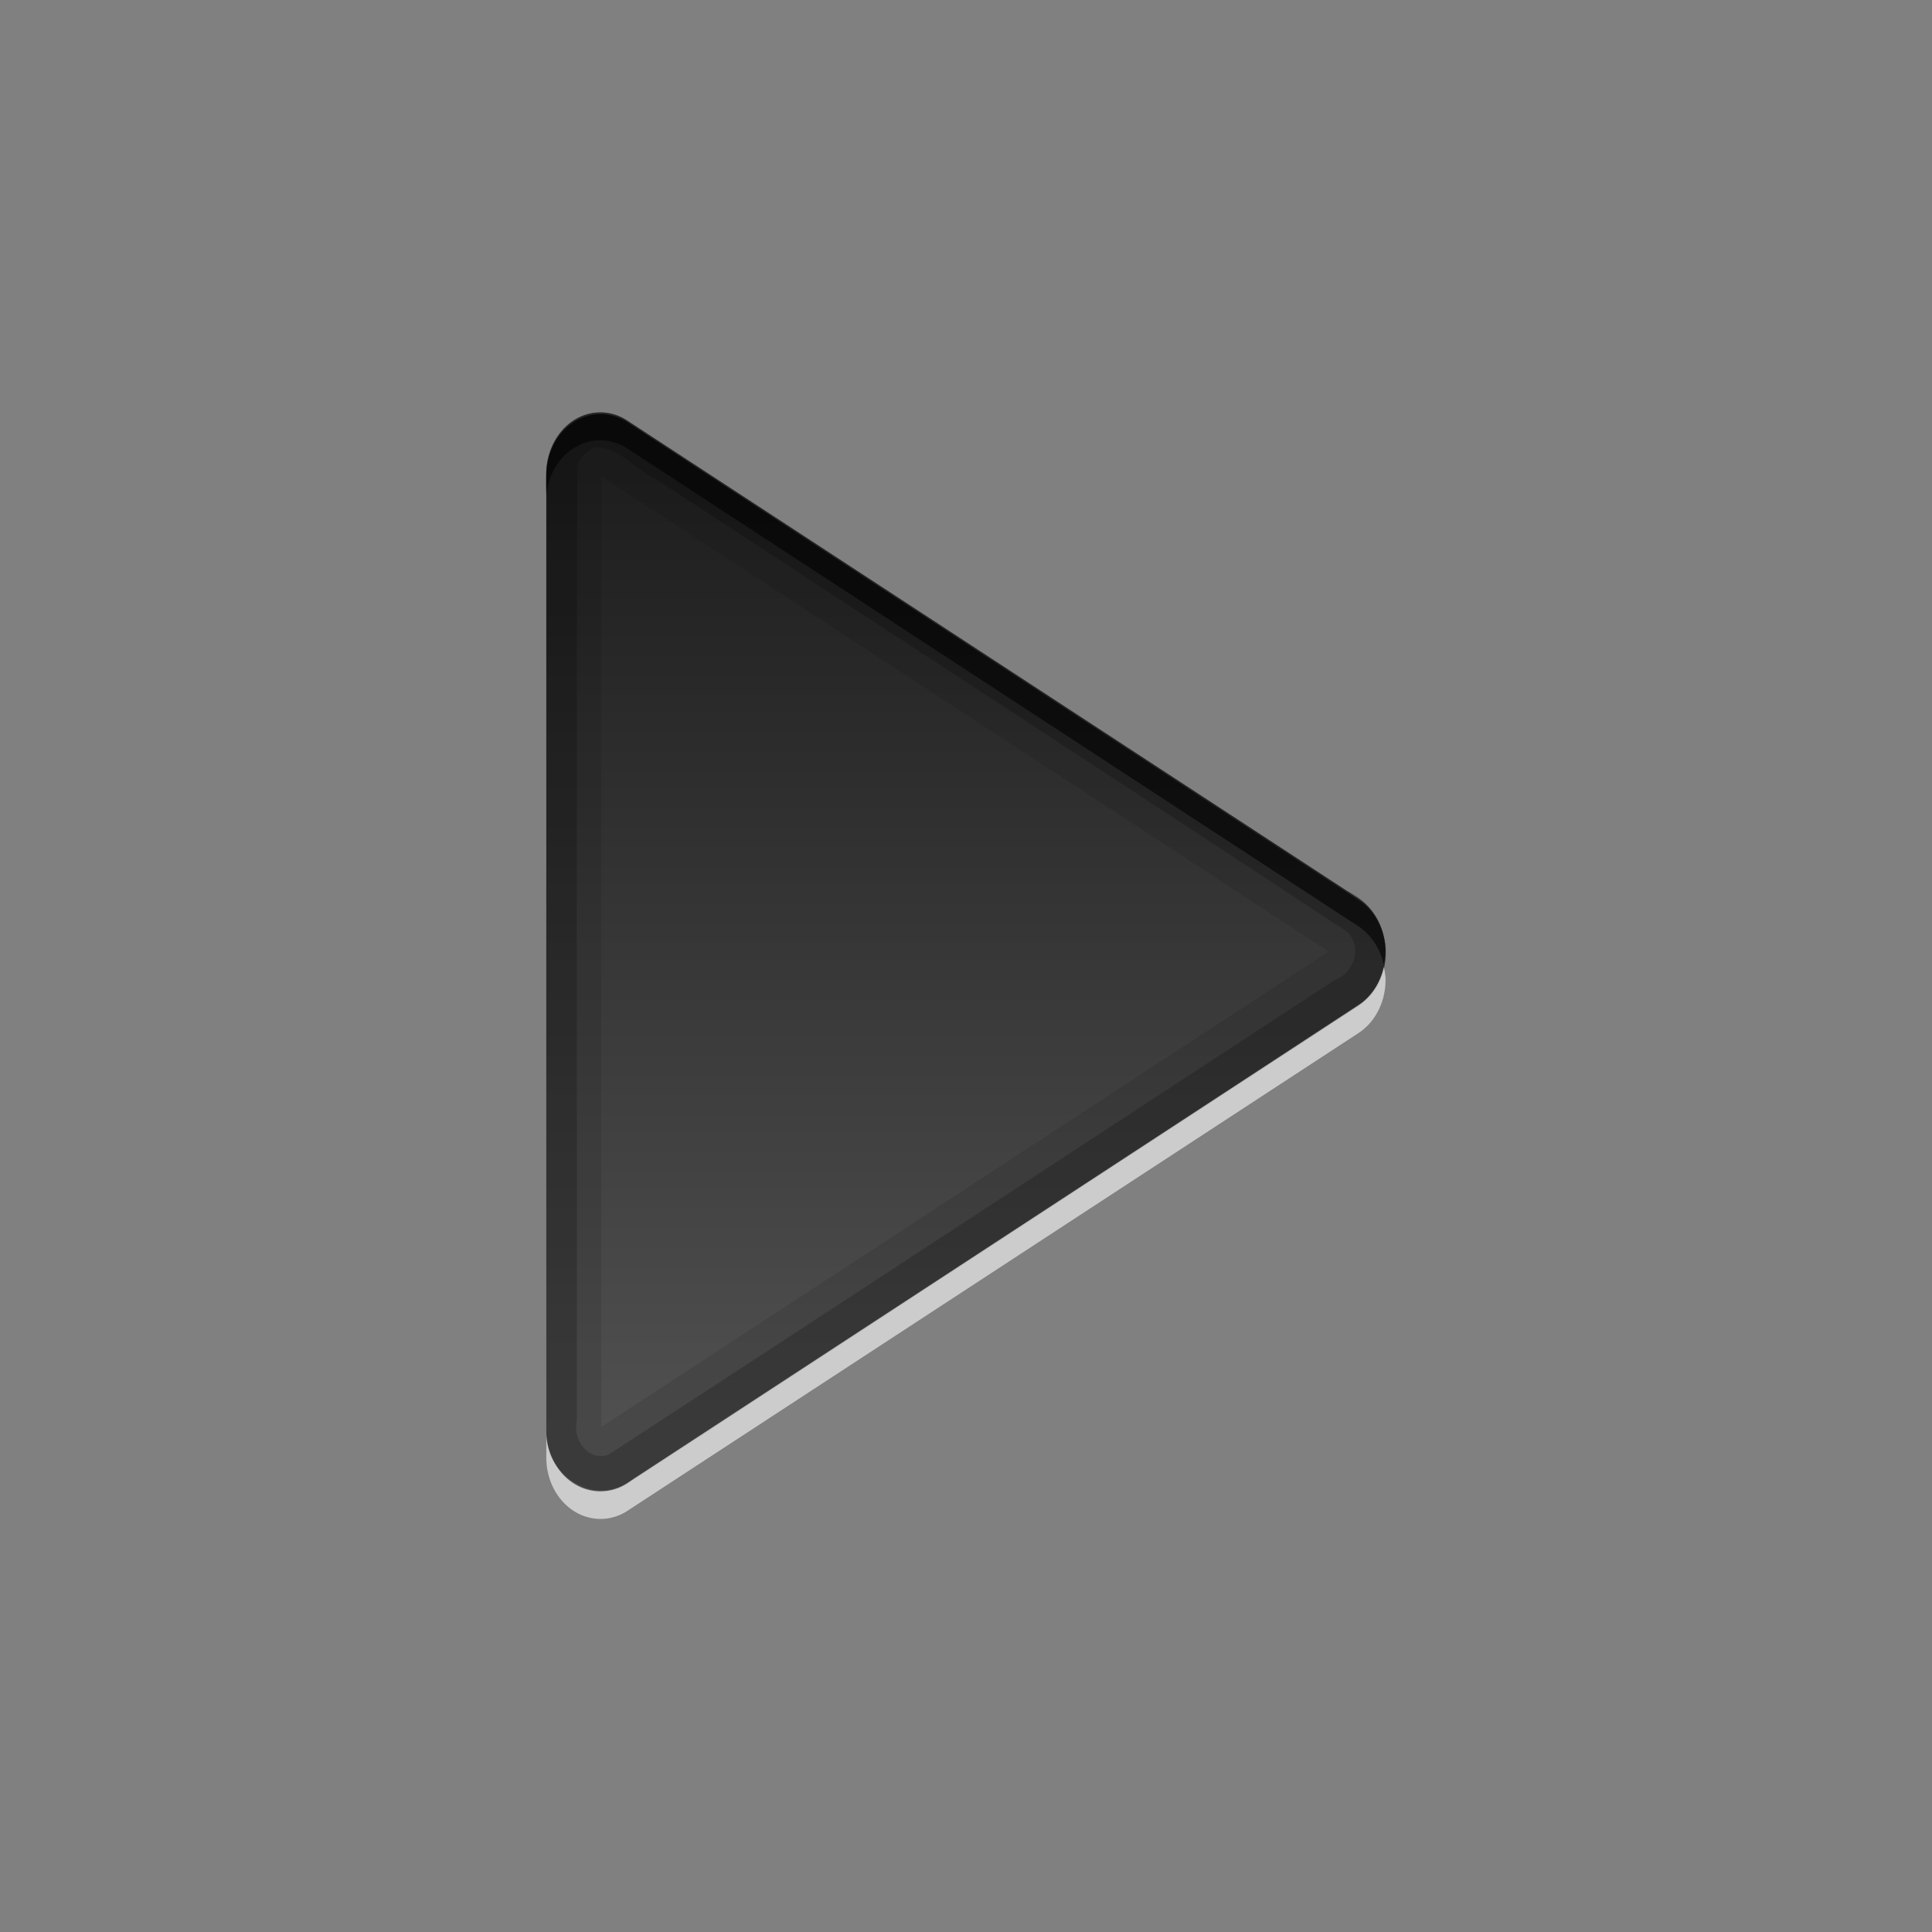 <?xml version="1.0" encoding="UTF-8" standalone="no"?>
<svg
   xmlns:dc="http://purl.org/dc/elements/1.1/"
   xmlns:cc="http://creativecommons.org/ns#"
   xmlns:rdf="http://www.w3.org/1999/02/22-rdf-syntax-ns#"
   xmlns:svg="http://www.w3.org/2000/svg"
   xmlns="http://www.w3.org/2000/svg"
   xmlns:xlink="http://www.w3.org/1999/xlink"
   xmlns:sodipodi="http://sodipodi.sourceforge.net/DTD/sodipodi-0.dtd"
   xmlns:inkscape="http://www.inkscape.org/namespaces/inkscape"
   viewBox="0 0 96 96"
   height="96"
   width="96"
   id="svg2"
   version="1.1"
   inkscape:version="0.91 r13725"
   sodipodi:docname="media.svg">
  <rect x="0" y="0" width="96" height="96" fill="#808080" stroke="none"/>
  <sodipodi:namedview
     pagecolor="#ffffff"
     bordercolor="#666666"
     borderopacity="1"
     objecttolerance="10"
     gridtolerance="10"
     guidetolerance="10"
     inkscape:pageopacity="0"
     inkscape:pageshadow="2"
     inkscape:window-width="640"
     inkscape:window-height="480"
     id="namedview54"
     showgrid="false"
     inkscape:zoom="2.4583333"
     inkscape:cx="5.0847446"
     inkscape:cy="47.999998"
     inkscape:window-x="109"
     inkscape:window-y="133"
     inkscape:window-maximized="0"
     inkscape:current-layer="svg2" />
  <defs
     id="defs4">
    <clipPath
       id="clipPath3613-55">
      <use
         xlink:href="#SVGCleanerId_0"
         id="use7" />
    </clipPath>
    <filter
       x="-0.192"
       y="-0.192"
       height="1.384"
       color-interpolation-filters="sRGB"
       id="filter3794-41"
       width="1.384">
      <feGaussianBlur
         stdDeviation="5.28"
         id="feGaussianBlur10" />
    </filter>
    <linearGradient
       x2="0"
       y1="90"
       y2="5.988"
       gradientUnits="userSpaceOnUse"
       id="linearGradient3182"
       gradientTransform="matrix(1.125,0,0,1.042,-7.75,-3.25)">
      <stop
         stop-color="#8c8c8c"
         id="stop13" />
      <stop
         stop-color="#dcdcdc"
         offset="1"
         id="stop15" />
    </linearGradient>
    <linearGradient
       x2="0"
       y1="20.221"
       y2="138.66"
       gradientUnits="userSpaceOnUse"
       id="linearGradient90466">
      <stop
         stop-color="#fff"
         id="stop18" />
      <stop
         stop-color="#fff"
         stop-opacity="0"
         offset="1"
         id="stop20" />
    </linearGradient>
    <linearGradient
       x1="24.508"
       x2="55.49"
       gradientUnits="userSpaceOnUse"
       id="linearGradient24854"
       gradientTransform="matrix(0,1.103,-0.976,0,83.55,2.06)">
      <stop
         stop-color="#1e1e1e"
         id="stop23" />
      <stop
         stop-color="#505050"
         offset="1"
         id="stop25" />
    </linearGradient>
    <rect
       x="6"
       rx="6"
       y="6"
       height="84"
       id="SVGCleanerId_0"
       width="84" />
  </defs>
  <g
     id="g3352"
     transform="matrix(1.387,0,0,1.387,-19.785,-16.786)">
    <path
       d="M 63.909,46.14 A 1.942,2.195 0 0 0 62.933,44.347 L 36.764,27.243 a 1.942,2.195 0 0 0 -2.928,1.897 l 0,34.207 a 1.942,2.195 0 0 0 2.928,1.897 l 26.169,-17.103 a 1.942,2.195 0 0 0 0.976,-2 z"
       id="path44"
       style="color:black;fill:url(#linearGradient24854)"
       inkscape:connector-curvature="0" />
    <path
       d="m 63.836,46.74 a 1.942,2.195 0 0 1 -0.906,1.375 l -26.156,17.094 a 1.942,2.195 0 0 1 -2.938,-1.688 l 0,0.781 a 1.942,2.195 0 0 0 2.938,1.906 l 26.156,-17.094 a 1.942,2.195 0 0 0 0.969,-2 1.942,2.195 0 0 0 -0.062,-0.375 z"
       id="path46"
       inkscape:connector-curvature="0"
       style="color:black;opacity:0.6;fill:white" />
    <path
       d="m 35.648,26.88 a 1.942,2.195 0 0 0 -1.812,2.219 l 0,34.188 A 1.942,2.195 0 0 0 36.773,65.193 L 62.929,48.099 a 1.942,2.195 0 0 0 0.969,-2 A 1.942,2.195 0 0 0 62.929,44.286 L 36.773,27.192 a 1.942,2.195 0 0 0 -1.125,-0.312 z m 0.156,2.281 26.062,17.032 -26.062,17.031 0,-34.063 z"
       id="path48"
       inkscape:connector-curvature="0"
       style="color:black;opacity:0.1" />
    <path
       d="m 35.648,26.88 c -1.423,0.109 -1.972,1.67 -1.812,2.904 0.005,11.24 -0.01,22.482 0.008,33.722 -0.014,1.509 1.889,2.641 3.094,1.58 8.716,-5.705 17.449,-11.386 26.155,-17.106 1.311,-1.046 0.939,-3.304 -0.573,-3.961 -8.64,-5.642 -17.271,-11.298 -25.917,-16.93 -0.29,-0.157 -0.625,-0.232 -0.954,-0.208 z m -0.062,1.25 c 0.823,-0.041 1.391,0.756 2.1,1.089 8.285,5.433 16.606,10.829 24.869,16.286 0.511,0.556 0.216,1.464 -0.484,1.714 -8.673,5.666 -17.339,11.35 -26.016,17.004 -0.728,0.235 -1.291,-0.549 -1.125,-1.231 0.009,-11.374 -0.019,-22.763 0.014,-34.129 0.026,-0.334 0.367,-0.644 0.642,-0.734 z"
       id="path50"
       inkscape:connector-curvature="0"
       style="color:black;opacity:0.2" />
    <path
       d="m 35.648,26.88 a 1.942,2.195 0 0 0 -1.812,2.219 l 0,0.75 a 1.942,2.195 0 0 1 2.938,-1.656 l 26.156,17.094 a 1.942,2.195 0 0 1 0.906,1.375 1.942,2.195 0 0 0 0.062,-0.562 A 1.942,2.195 0 0 0 62.929,44.286 L 36.773,27.192 A 1.942,2.195 0 0 0 35.648,26.88 Z"
       id="path52"
       inkscape:connector-curvature="0"
       style="color:black;opacity:0.6" />
  </g>
</svg>
